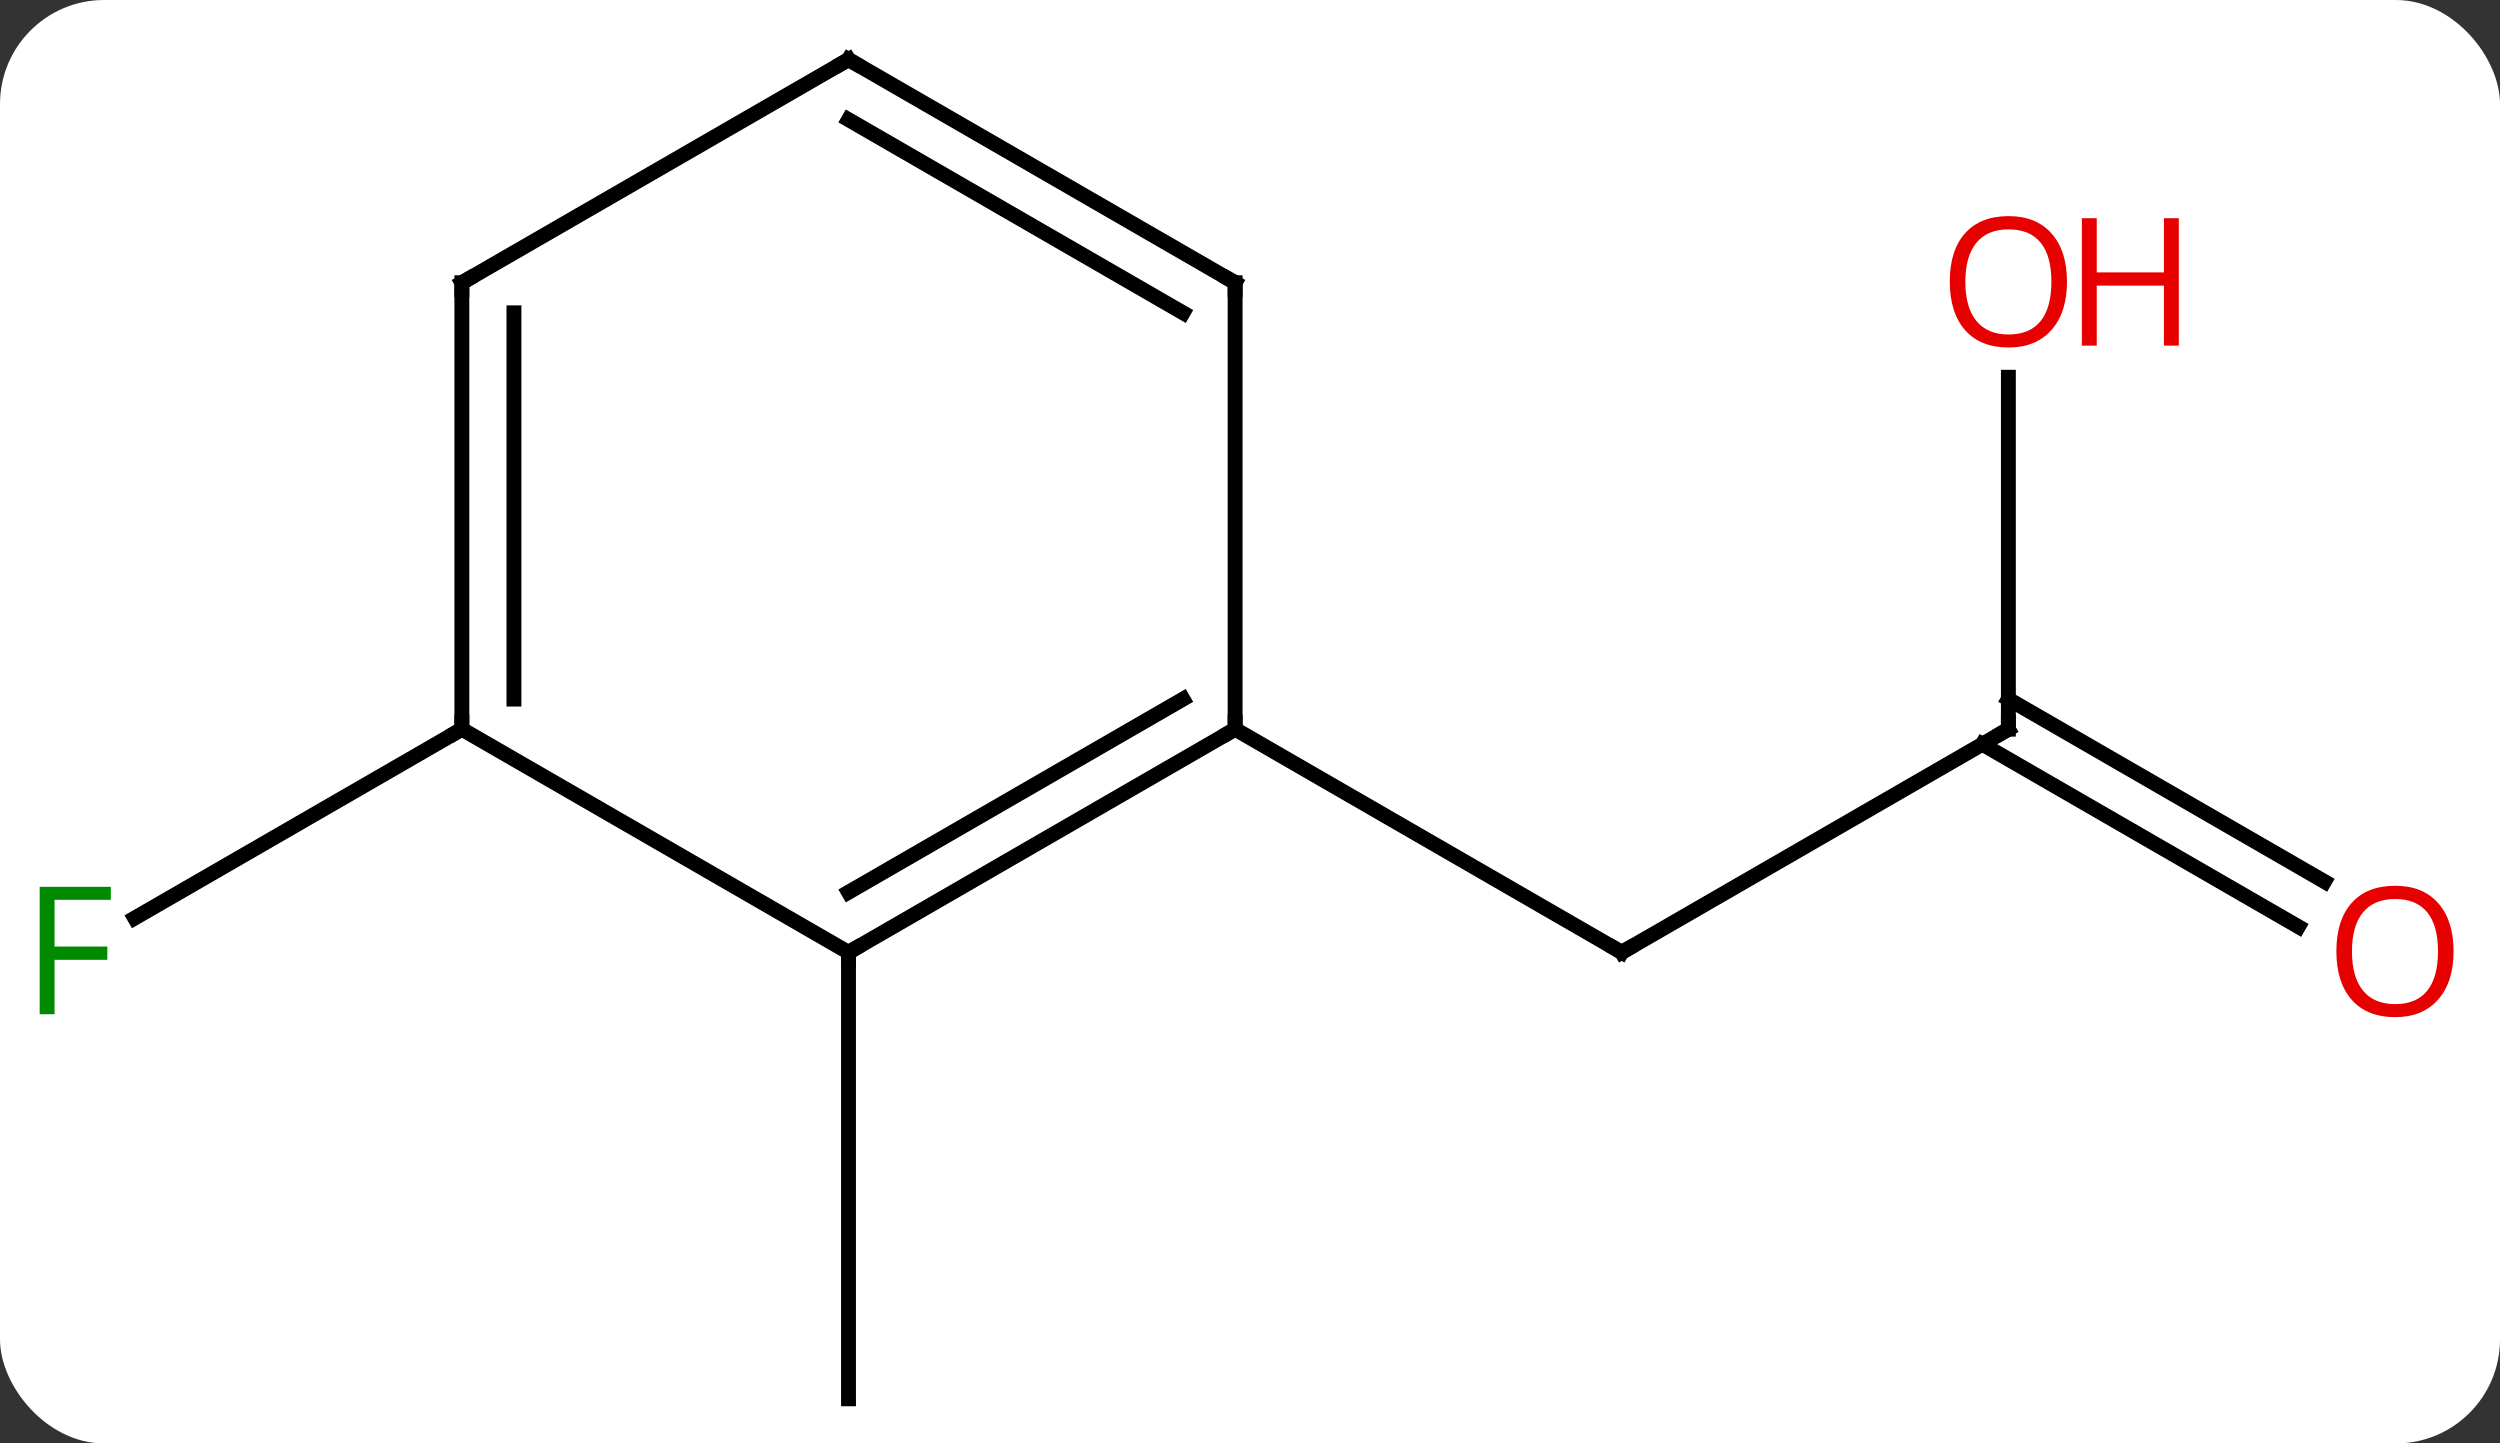 <svg width="168" viewBox="0 0 168 97" style="fill-opacity:1; color-rendering:auto; color-interpolation:auto; text-rendering:auto; stroke:black; stroke-linecap:square; stroke-miterlimit:10; shape-rendering:auto; stroke-opacity:1; fill:black; stroke-dasharray:none; font-weight:normal; stroke-width:1; font-family:'Open Sans'; font-style:normal; stroke-linejoin:miter; font-size:12; stroke-dashoffset:0; image-rendering:auto;" height="97" class="cas-substance-image" xmlns:xlink="http://www.w3.org/1999/xlink" xmlns="http://www.w3.org/2000/svg"><rect x="0" y="0" width="168" height="97" fill="#333333" stroke="none"/><svg class="cas-substance-single-component"><rect y="0" x="0" width="168" stroke="none" ry="7" rx="7" height="97" fill="white" class="cas-substance-group"/><svg y="0" x="0" width="168" viewBox="0 0 168 97" style="fill:black;" height="97" class="cas-substance-single-component-image"><svg><g><g transform="translate(83,49)" style="text-rendering:geometricPrecision; color-rendering:optimizeQuality; color-interpolation:linearRGB; stroke-linecap:butt; image-rendering:optimizeQuality;"><line y2="0" y1="15" x2="51.963" x1="25.98" style="fill:none;"/><line y2="0" y1="15" x2="0" x1="25.98" style="fill:none;"/><line y2="-23.648" y1="0" x2="51.963" x1="51.963" style="fill:none;"/><line y2="13.274" y1="1.01" x2="71.454" x1="50.213" style="fill:none;"/><line y2="10.243" y1="-2.021" x2="73.204" x1="51.963" style="fill:none;"/><line y2="15" y1="45" x2="-25.98" x1="-25.98" style="fill:none;"/><line y2="0" y1="12.694" x2="-51.963" x1="-73.95" style="fill:none;"/><line y2="15" y1="0" x2="-25.98" x1="0" style="fill:none;"/><line y2="10.959" y1="-2.021" x2="-25.98" x1="-3.5" style="fill:none;"/><line y2="-30" y1="0" x2="0" x1="0" style="fill:none;"/><line y2="0" y1="15" x2="-51.963" x1="-25.98" style="fill:none;"/><line y2="-45" y1="-30" x2="-25.98" x1="0" style="fill:none;"/><line y2="-40.959" y1="-27.979" x2="-25.98" x1="-3.5" style="fill:none;"/><line y2="-30" y1="0" x2="-51.963" x1="-51.963" style="fill:none;"/><line y2="-27.979" y1="-2.021" x2="-48.463" x1="-48.463" style="fill:none;"/><line y2="-30" y1="-45" x2="-51.963" x1="-25.98" style="fill:none;"/><path style="fill:none; stroke-miterlimit:5;" d="M26.413 14.75 L25.98 15 L25.547 14.75"/><path style="fill:none; stroke-miterlimit:5;" d="M51.53 0.25 L51.963 0 L51.963 -0.5"/></g><g transform="translate(83,49)" style="stroke-linecap:butt; fill:rgb(230,0,0); text-rendering:geometricPrecision; color-rendering:optimizeQuality; image-rendering:optimizeQuality; font-family:'Open Sans'; stroke:rgb(230,0,0); color-interpolation:linearRGB; stroke-miterlimit:5;"><path style="stroke:none;" d="M55.901 -30.07 Q55.901 -28.008 54.861 -26.828 Q53.822 -25.648 51.979 -25.648 Q50.088 -25.648 49.057 -26.812 Q48.026 -27.977 48.026 -30.086 Q48.026 -32.18 49.057 -33.328 Q50.088 -34.477 51.979 -34.477 Q53.838 -34.477 54.869 -33.305 Q55.901 -32.133 55.901 -30.07 ZM49.072 -30.07 Q49.072 -28.336 49.815 -27.43 Q50.557 -26.523 51.979 -26.523 Q53.401 -26.523 54.127 -27.422 Q54.854 -28.32 54.854 -30.07 Q54.854 -31.805 54.127 -32.695 Q53.401 -33.586 51.979 -33.586 Q50.557 -33.586 49.815 -32.688 Q49.072 -31.789 49.072 -30.07 Z"/><path style="stroke:none;" d="M63.416 -25.773 L62.416 -25.773 L62.416 -29.805 L57.901 -29.805 L57.901 -25.773 L56.901 -25.773 L56.901 -34.336 L57.901 -34.336 L57.901 -30.695 L62.416 -30.695 L62.416 -34.336 L63.416 -34.336 L63.416 -25.773 Z"/><path style="stroke:none;" d="M81.88 14.93 Q81.88 16.992 80.841 18.172 Q79.802 19.352 77.959 19.352 Q76.068 19.352 75.037 18.188 Q74.005 17.023 74.005 14.914 Q74.005 12.82 75.037 11.672 Q76.068 10.523 77.959 10.523 Q79.818 10.523 80.849 11.695 Q81.88 12.867 81.88 14.93 ZM75.052 14.93 Q75.052 16.664 75.795 17.57 Q76.537 18.477 77.959 18.477 Q79.38 18.477 80.107 17.578 Q80.834 16.68 80.834 14.93 Q80.834 13.195 80.107 12.305 Q79.38 11.414 77.959 11.414 Q76.537 11.414 75.795 12.312 Q75.052 13.211 75.052 14.93 Z"/><path style="fill:rgb(0,138,0); stroke:none;" d="M-79.334 19.156 L-80.334 19.156 L-80.334 10.594 L-75.552 10.594 L-75.552 11.469 L-79.334 11.469 L-79.334 14.609 L-75.787 14.609 L-75.787 15.5 L-79.334 15.5 L-79.334 19.156 Z"/><path style="fill:none; stroke:black;" d="M-0.433 0.25 L0 0 L0 -0.5"/><path style="fill:none; stroke:black;" d="M-25.547 14.75 L-25.98 15 L-25.98 15.5"/><path style="fill:none; stroke:black;" d="M-0 -29.5 L0 -30 L-0.433 -30.25"/><path style="fill:none; stroke:black;" d="M-51.963 -0.5 L-51.963 0 L-52.396 0.25"/><path style="fill:none; stroke:black;" d="M-25.547 -44.75 L-25.98 -45 L-26.413 -44.75"/><path style="fill:none; stroke:black;" d="M-51.963 -29.5 L-51.963 -30 L-51.53 -30.25"/></g></g></svg></svg></svg></svg>